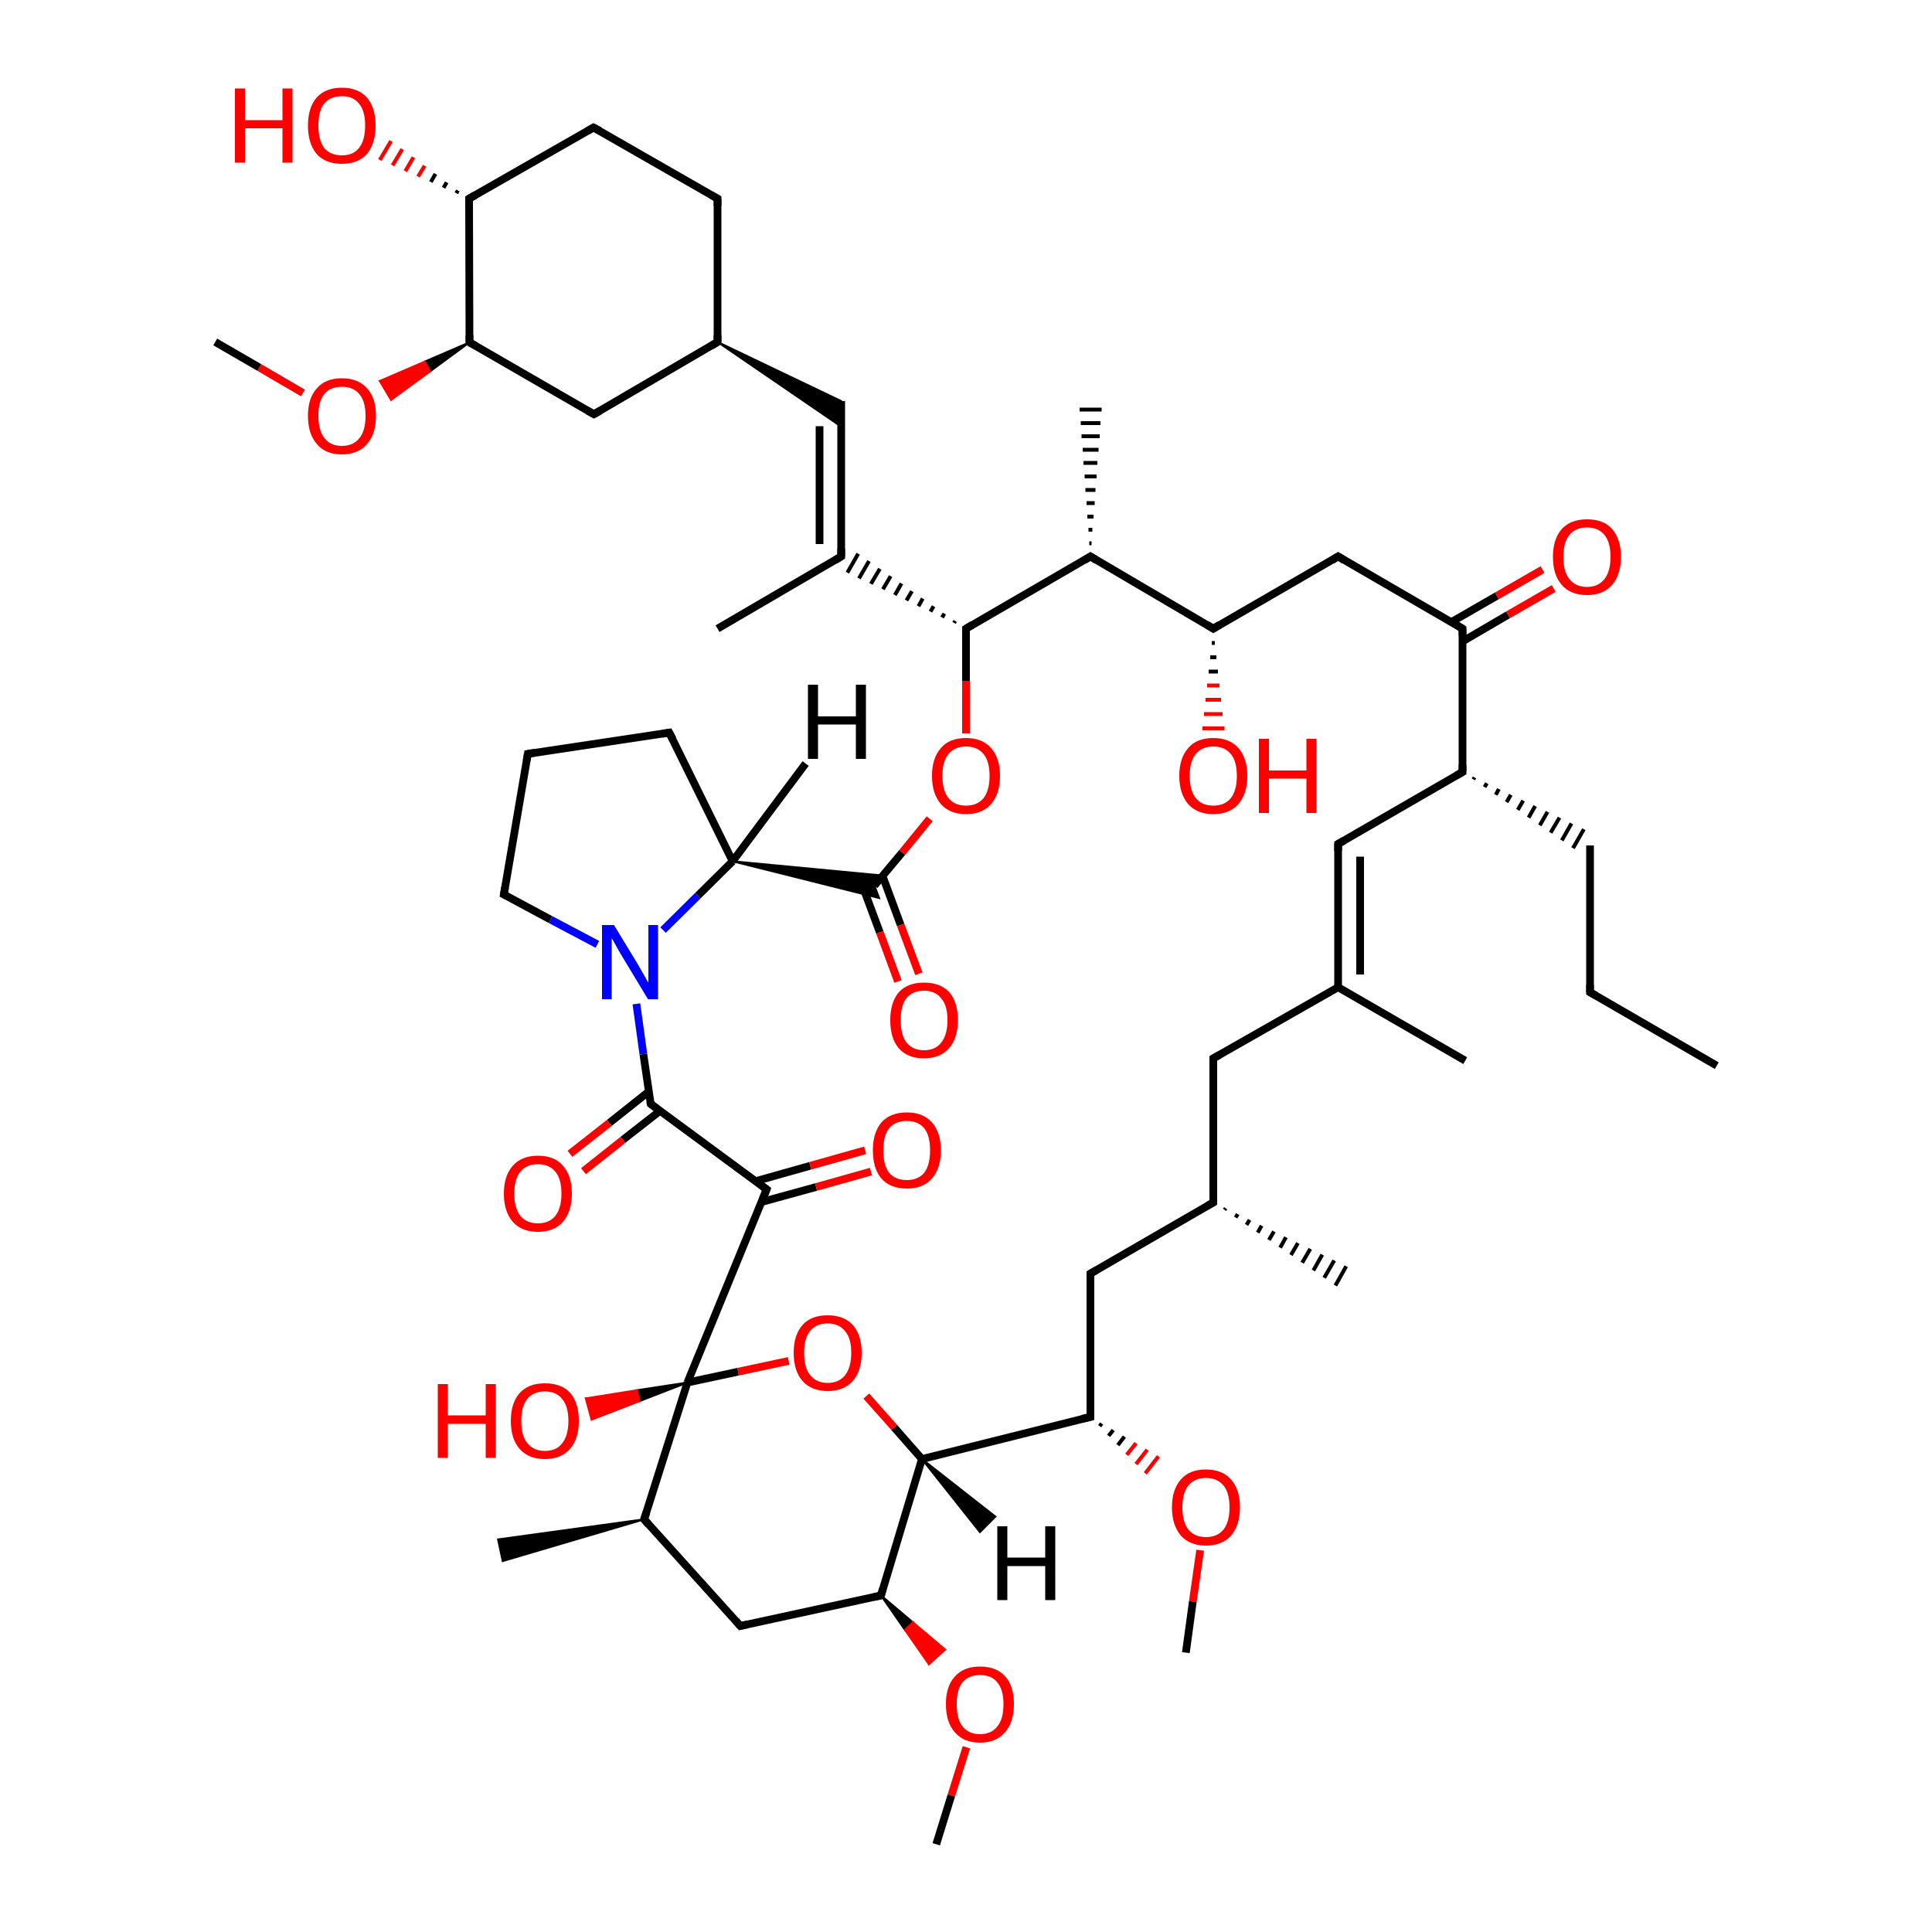<?xml version='1.0' encoding='iso-8859-1'?>
<svg version='1.1' baseProfile='full'
              xmlns='http://www.w3.org/2000/svg'
                      xmlns:rdkit='http://www.rdkit.org/xml'
                      xmlns:xlink='http://www.w3.org/1999/xlink'
                  xml:space='preserve'
width='500px' height='500px' viewBox='0 0 500 500'>
<!-- END OF HEADER -->
<path class='bond-0 atom-0 atom-1' d='M 198.4,307.8 L 168.4,285.7' style='fill:none;fill-rule:evenodd;stroke:#000000;stroke-width:2.0px;stroke-linecap:butt;stroke-linejoin:miter;stroke-opacity:1' />
<path class='bond-1 atom-1 atom-2' d='M 167.9,282.5 L 157.7,290.6' style='fill:none;fill-rule:evenodd;stroke:#000000;stroke-width:2.0px;stroke-linecap:butt;stroke-linejoin:miter;stroke-opacity:1' />
<path class='bond-1 atom-1 atom-2' d='M 157.7,290.6 L 147.5,298.6' style='fill:none;fill-rule:evenodd;stroke:#FF0000;stroke-width:2.0px;stroke-linecap:butt;stroke-linejoin:miter;stroke-opacity:1' />
<path class='bond-1 atom-1 atom-2' d='M 170.8,287.5 L 161.2,295.0' style='fill:none;fill-rule:evenodd;stroke:#000000;stroke-width:2.0px;stroke-linecap:butt;stroke-linejoin:miter;stroke-opacity:1' />
<path class='bond-1 atom-1 atom-2' d='M 161.2,295.0 L 151.0,303.1' style='fill:none;fill-rule:evenodd;stroke:#FF0000;stroke-width:2.0px;stroke-linecap:butt;stroke-linejoin:miter;stroke-opacity:1' />
<path class='bond-2 atom-1 atom-3' d='M 168.4,285.7 L 166.5,272.8' style='fill:none;fill-rule:evenodd;stroke:#000000;stroke-width:2.0px;stroke-linecap:butt;stroke-linejoin:miter;stroke-opacity:1' />
<path class='bond-2 atom-1 atom-3' d='M 166.5,272.8 L 164.7,259.8' style='fill:none;fill-rule:evenodd;stroke:#0000FF;stroke-width:2.0px;stroke-linecap:butt;stroke-linejoin:miter;stroke-opacity:1' />
<path class='bond-3 atom-3 atom-4' d='M 171.6,240.7 L 180.6,231.8' style='fill:none;fill-rule:evenodd;stroke:#0000FF;stroke-width:2.0px;stroke-linecap:butt;stroke-linejoin:miter;stroke-opacity:1' />
<path class='bond-3 atom-3 atom-4' d='M 180.6,231.8 L 189.6,222.9' style='fill:none;fill-rule:evenodd;stroke:#000000;stroke-width:2.0px;stroke-linecap:butt;stroke-linejoin:miter;stroke-opacity:1' />
<path class='bond-4 atom-4 atom-5' d='M 189.6,222.9 L 173.2,189.6' style='fill:none;fill-rule:evenodd;stroke:#000000;stroke-width:2.0px;stroke-linecap:butt;stroke-linejoin:miter;stroke-opacity:1' />
<path class='bond-5 atom-5 atom-6' d='M 173.2,189.6 L 136.6,195.1' style='fill:none;fill-rule:evenodd;stroke:#000000;stroke-width:2.0px;stroke-linecap:butt;stroke-linejoin:miter;stroke-opacity:1' />
<path class='bond-6 atom-6 atom-7' d='M 136.6,195.1 L 130.4,231.5' style='fill:none;fill-rule:evenodd;stroke:#000000;stroke-width:2.0px;stroke-linecap:butt;stroke-linejoin:miter;stroke-opacity:1' />
<path class='bond-7 atom-7 atom-3' d='M 130.4,231.5 L 142.5,238.0' style='fill:none;fill-rule:evenodd;stroke:#000000;stroke-width:2.0px;stroke-linecap:butt;stroke-linejoin:miter;stroke-opacity:1' />
<path class='bond-7 atom-7 atom-3' d='M 142.5,238.0 L 154.6,244.4' style='fill:none;fill-rule:evenodd;stroke:#0000FF;stroke-width:2.0px;stroke-linecap:butt;stroke-linejoin:miter;stroke-opacity:1' />
<path class='bond-8 atom-4 atom-8' d='M 189.6,222.9 L 228.5,226.6 L 226.3,229.2 Z' style='fill:#000000;fill-rule:evenodd;fill-opacity:1;stroke:#000000;stroke-width:0.5px;stroke-linecap:butt;stroke-linejoin:miter;stroke-opacity:1;' />
<path class='bond-8 atom-4 atom-8' d='M 189.6,222.9 L 226.3,229.2 L 227.5,232.4 Z' style='fill:#000000;fill-rule:evenodd;fill-opacity:1;stroke:#000000;stroke-width:0.5px;stroke-linecap:butt;stroke-linejoin:miter;stroke-opacity:1;' />
<path class='bond-9 atom-8 atom-9' d='M 226.3,229.2 L 233.5,220.6' style='fill:none;fill-rule:evenodd;stroke:#000000;stroke-width:2.0px;stroke-linecap:butt;stroke-linejoin:miter;stroke-opacity:1' />
<path class='bond-9 atom-8 atom-9' d='M 233.5,220.6 L 240.6,211.9' style='fill:none;fill-rule:evenodd;stroke:#FF0000;stroke-width:2.0px;stroke-linecap:butt;stroke-linejoin:miter;stroke-opacity:1' />
<path class='bond-10 atom-8 atom-10' d='M 223.0,228.7 L 227.7,241.3' style='fill:none;fill-rule:evenodd;stroke:#000000;stroke-width:2.0px;stroke-linecap:butt;stroke-linejoin:miter;stroke-opacity:1' />
<path class='bond-10 atom-8 atom-10' d='M 227.7,241.3 L 232.4,254.0' style='fill:none;fill-rule:evenodd;stroke:#FF0000;stroke-width:2.0px;stroke-linecap:butt;stroke-linejoin:miter;stroke-opacity:1' />
<path class='bond-10 atom-8 atom-10' d='M 228.4,226.7 L 233.1,239.4' style='fill:none;fill-rule:evenodd;stroke:#000000;stroke-width:2.0px;stroke-linecap:butt;stroke-linejoin:miter;stroke-opacity:1' />
<path class='bond-10 atom-8 atom-10' d='M 233.1,239.4 L 237.8,252.0' style='fill:none;fill-rule:evenodd;stroke:#FF0000;stroke-width:2.0px;stroke-linecap:butt;stroke-linejoin:miter;stroke-opacity:1' />
<path class='bond-11 atom-11 atom-12' d='M 185.7,162.7 L 217.7,144.0' style='fill:none;fill-rule:evenodd;stroke:#000000;stroke-width:2.0px;stroke-linecap:butt;stroke-linejoin:miter;stroke-opacity:1' />
<path class='bond-12 atom-13 atom-12' d='M 247.2,160.7 L 246.9,161.2' style='fill:none;fill-rule:evenodd;stroke:#000000;stroke-width:1.0px;stroke-linecap:butt;stroke-linejoin:miter;stroke-opacity:1' />
<path class='bond-12 atom-13 atom-12' d='M 244.4,158.8 L 243.8,159.8' style='fill:none;fill-rule:evenodd;stroke:#000000;stroke-width:1.0px;stroke-linecap:butt;stroke-linejoin:miter;stroke-opacity:1' />
<path class='bond-12 atom-13 atom-12' d='M 241.6,156.9 L 240.8,158.3' style='fill:none;fill-rule:evenodd;stroke:#000000;stroke-width:1.0px;stroke-linecap:butt;stroke-linejoin:miter;stroke-opacity:1' />
<path class='bond-12 atom-13 atom-12' d='M 238.8,154.9 L 237.7,156.9' style='fill:none;fill-rule:evenodd;stroke:#000000;stroke-width:1.0px;stroke-linecap:butt;stroke-linejoin:miter;stroke-opacity:1' />
<path class='bond-12 atom-13 atom-12' d='M 236.0,153.0 L 234.6,155.4' style='fill:none;fill-rule:evenodd;stroke:#000000;stroke-width:1.0px;stroke-linecap:butt;stroke-linejoin:miter;stroke-opacity:1' />
<path class='bond-12 atom-13 atom-12' d='M 233.3,151.0 L 231.6,154.0' style='fill:none;fill-rule:evenodd;stroke:#000000;stroke-width:1.0px;stroke-linecap:butt;stroke-linejoin:miter;stroke-opacity:1' />
<path class='bond-12 atom-13 atom-12' d='M 230.5,149.1 L 228.5,152.5' style='fill:none;fill-rule:evenodd;stroke:#000000;stroke-width:1.0px;stroke-linecap:butt;stroke-linejoin:miter;stroke-opacity:1' />
<path class='bond-12 atom-13 atom-12' d='M 227.7,147.2 L 225.4,151.1' style='fill:none;fill-rule:evenodd;stroke:#000000;stroke-width:1.0px;stroke-linecap:butt;stroke-linejoin:miter;stroke-opacity:1' />
<path class='bond-12 atom-13 atom-12' d='M 224.9,145.2 L 222.3,149.7' style='fill:none;fill-rule:evenodd;stroke:#000000;stroke-width:1.0px;stroke-linecap:butt;stroke-linejoin:miter;stroke-opacity:1' />
<path class='bond-12 atom-13 atom-12' d='M 222.1,143.3 L 219.3,148.2' style='fill:none;fill-rule:evenodd;stroke:#000000;stroke-width:1.0px;stroke-linecap:butt;stroke-linejoin:miter;stroke-opacity:1' />
<path class='bond-13 atom-13 atom-14' d='M 250.0,162.7 L 282.2,144.0' style='fill:none;fill-rule:evenodd;stroke:#000000;stroke-width:2.0px;stroke-linecap:butt;stroke-linejoin:miter;stroke-opacity:1' />
<path class='bond-14 atom-14 atom-15' d='M 282.2,144.0 L 314.0,162.7' style='fill:none;fill-rule:evenodd;stroke:#000000;stroke-width:2.0px;stroke-linecap:butt;stroke-linejoin:miter;stroke-opacity:1' />
<path class='bond-15 atom-15 atom-16' d='M 314.0,162.7 L 346.3,144.0' style='fill:none;fill-rule:evenodd;stroke:#000000;stroke-width:2.0px;stroke-linecap:butt;stroke-linejoin:miter;stroke-opacity:1' />
<path class='bond-16 atom-16 atom-17' d='M 346.3,144.0 L 378.5,162.7' style='fill:none;fill-rule:evenodd;stroke:#000000;stroke-width:2.0px;stroke-linecap:butt;stroke-linejoin:miter;stroke-opacity:1' />
<path class='bond-17 atom-17 atom-18' d='M 378.5,166.0 L 390.3,159.1' style='fill:none;fill-rule:evenodd;stroke:#000000;stroke-width:2.0px;stroke-linecap:butt;stroke-linejoin:miter;stroke-opacity:1' />
<path class='bond-17 atom-17 atom-18' d='M 390.3,159.1 L 402.1,152.3' style='fill:none;fill-rule:evenodd;stroke:#FF0000;stroke-width:2.0px;stroke-linecap:butt;stroke-linejoin:miter;stroke-opacity:1' />
<path class='bond-17 atom-17 atom-18' d='M 375.6,161.0 L 387.4,154.2' style='fill:none;fill-rule:evenodd;stroke:#000000;stroke-width:2.0px;stroke-linecap:butt;stroke-linejoin:miter;stroke-opacity:1' />
<path class='bond-17 atom-17 atom-18' d='M 387.4,154.2 L 399.2,147.4' style='fill:none;fill-rule:evenodd;stroke:#FF0000;stroke-width:2.0px;stroke-linecap:butt;stroke-linejoin:miter;stroke-opacity:1' />
<path class='bond-18 atom-17 atom-19' d='M 378.5,162.7 L 378.5,199.8' style='fill:none;fill-rule:evenodd;stroke:#000000;stroke-width:2.0px;stroke-linecap:butt;stroke-linejoin:miter;stroke-opacity:1' />
<path class='bond-19 atom-19 atom-20' d='M 378.5,199.8 L 346.3,218.4' style='fill:none;fill-rule:evenodd;stroke:#000000;stroke-width:2.0px;stroke-linecap:butt;stroke-linejoin:miter;stroke-opacity:1' />
<path class='bond-20 atom-20 atom-21' d='M 346.3,218.4 L 346.3,255.5' style='fill:none;fill-rule:evenodd;stroke:#000000;stroke-width:2.0px;stroke-linecap:butt;stroke-linejoin:miter;stroke-opacity:1' />
<path class='bond-20 atom-20 atom-21' d='M 352.0,221.7 L 352.0,252.2' style='fill:none;fill-rule:evenodd;stroke:#000000;stroke-width:2.0px;stroke-linecap:butt;stroke-linejoin:miter;stroke-opacity:1' />
<path class='bond-21 atom-21 atom-22' d='M 346.3,255.5 L 314.0,273.9' style='fill:none;fill-rule:evenodd;stroke:#000000;stroke-width:2.0px;stroke-linecap:butt;stroke-linejoin:miter;stroke-opacity:1' />
<path class='bond-22 atom-22 atom-23' d='M 314.0,273.9 L 314.0,311.2' style='fill:none;fill-rule:evenodd;stroke:#000000;stroke-width:2.0px;stroke-linecap:butt;stroke-linejoin:miter;stroke-opacity:1' />
<path class='bond-23 atom-23 atom-24' d='M 314.0,311.2 L 282.2,329.6' style='fill:none;fill-rule:evenodd;stroke:#000000;stroke-width:2.0px;stroke-linecap:butt;stroke-linejoin:miter;stroke-opacity:1' />
<path class='bond-24 atom-24 atom-25' d='M 282.2,329.6 L 282.2,366.7' style='fill:none;fill-rule:evenodd;stroke:#000000;stroke-width:2.0px;stroke-linecap:butt;stroke-linejoin:miter;stroke-opacity:1' />
<path class='bond-25 atom-26 atom-27' d='M 238.6,377.6 L 231.4,369.4' style='fill:none;fill-rule:evenodd;stroke:#000000;stroke-width:2.0px;stroke-linecap:butt;stroke-linejoin:miter;stroke-opacity:1' />
<path class='bond-25 atom-26 atom-27' d='M 231.4,369.4 L 224.2,361.3' style='fill:none;fill-rule:evenodd;stroke:#FF0000;stroke-width:2.0px;stroke-linecap:butt;stroke-linejoin:miter;stroke-opacity:1' />
<path class='bond-26 atom-26 atom-31' d='M 238.6,377.6 L 228.0,412.9' style='fill:none;fill-rule:evenodd;stroke:#000000;stroke-width:2.0px;stroke-linecap:butt;stroke-linejoin:miter;stroke-opacity:1' />
<path class='bond-27 atom-27 atom-28' d='M 204.1,352.2 L 191.0,355.0' style='fill:none;fill-rule:evenodd;stroke:#FF0000;stroke-width:2.0px;stroke-linecap:butt;stroke-linejoin:miter;stroke-opacity:1' />
<path class='bond-27 atom-27 atom-28' d='M 191.0,355.0 L 177.9,357.8' style='fill:none;fill-rule:evenodd;stroke:#000000;stroke-width:2.0px;stroke-linecap:butt;stroke-linejoin:miter;stroke-opacity:1' />
<path class='bond-28 atom-28 atom-29' d='M 177.9,357.8 L 166.7,393.2' style='fill:none;fill-rule:evenodd;stroke:#000000;stroke-width:2.0px;stroke-linecap:butt;stroke-linejoin:miter;stroke-opacity:1' />
<path class='bond-29 atom-29 atom-30' d='M 166.7,393.2 L 191.6,420.8' style='fill:none;fill-rule:evenodd;stroke:#000000;stroke-width:2.0px;stroke-linecap:butt;stroke-linejoin:miter;stroke-opacity:1' />
<path class='bond-30 atom-30 atom-31' d='M 191.6,420.8 L 228.0,412.9' style='fill:none;fill-rule:evenodd;stroke:#000000;stroke-width:2.0px;stroke-linecap:butt;stroke-linejoin:miter;stroke-opacity:1' />
<path class='bond-31 atom-25 atom-26' d='M 282.2,366.7 L 238.6,377.6' style='fill:none;fill-rule:evenodd;stroke:#000000;stroke-width:2.0px;stroke-linecap:butt;stroke-linejoin:miter;stroke-opacity:1' />
<path class='bond-32 atom-12 atom-32' d='M 217.7,144.0 L 217.7,103.8' style='fill:none;fill-rule:evenodd;stroke:#000000;stroke-width:2.0px;stroke-linecap:butt;stroke-linejoin:miter;stroke-opacity:1' />
<path class='bond-32 atom-12 atom-32' d='M 212.1,140.8 L 212.1,110.3' style='fill:none;fill-rule:evenodd;stroke:#000000;stroke-width:2.0px;stroke-linecap:butt;stroke-linejoin:miter;stroke-opacity:1' />
<path class='bond-33 atom-33 atom-32' d='M 185.7,88.5 L 217.7,103.8 L 217.7,110.4 Z' style='fill:#000000;fill-rule:evenodd;fill-opacity:1;stroke:#000000;stroke-width:0.5px;stroke-linecap:butt;stroke-linejoin:miter;stroke-opacity:1;' />
<path class='bond-34 atom-33 atom-34' d='M 185.7,88.5 L 185.7,51.4' style='fill:none;fill-rule:evenodd;stroke:#000000;stroke-width:2.0px;stroke-linecap:butt;stroke-linejoin:miter;stroke-opacity:1' />
<path class='bond-35 atom-33 atom-38' d='M 185.7,88.5 L 153.7,107.2' style='fill:none;fill-rule:evenodd;stroke:#000000;stroke-width:2.0px;stroke-linecap:butt;stroke-linejoin:miter;stroke-opacity:1' />
<path class='bond-36 atom-34 atom-35' d='M 185.7,51.4 L 153.6,33.0' style='fill:none;fill-rule:evenodd;stroke:#000000;stroke-width:2.0px;stroke-linecap:butt;stroke-linejoin:miter;stroke-opacity:1' />
<path class='bond-37 atom-35 atom-36' d='M 153.6,33.0 L 121.4,51.4' style='fill:none;fill-rule:evenodd;stroke:#000000;stroke-width:2.0px;stroke-linecap:butt;stroke-linejoin:miter;stroke-opacity:1' />
<path class='bond-38 atom-36 atom-37' d='M 121.4,51.4 L 121.5,88.6' style='fill:none;fill-rule:evenodd;stroke:#000000;stroke-width:2.0px;stroke-linecap:butt;stroke-linejoin:miter;stroke-opacity:1' />
<path class='bond-39 atom-37 atom-38' d='M 121.5,88.6 L 153.7,107.2' style='fill:none;fill-rule:evenodd;stroke:#000000;stroke-width:2.0px;stroke-linecap:butt;stroke-linejoin:miter;stroke-opacity:1' />
<path class='bond-40 atom-37 atom-39' d='M 121.5,88.6 L 111.3,96.1 L 109.9,93.6 Z' style='fill:#000000;fill-rule:evenodd;fill-opacity:1;stroke:#000000;stroke-width:0.5px;stroke-linecap:butt;stroke-linejoin:miter;stroke-opacity:1;' />
<path class='bond-40 atom-37 atom-39' d='M 111.3,96.1 L 98.3,98.6 L 101.2,103.5 Z' style='fill:#FF0000;fill-rule:evenodd;fill-opacity:1;stroke:#FF0000;stroke-width:0.5px;stroke-linecap:butt;stroke-linejoin:miter;stroke-opacity:1;' />
<path class='bond-40 atom-37 atom-39' d='M 111.3,96.1 L 109.9,93.6 L 98.3,98.6 Z' style='fill:#FF0000;fill-rule:evenodd;fill-opacity:1;stroke:#FF0000;stroke-width:0.5px;stroke-linecap:butt;stroke-linejoin:miter;stroke-opacity:1;' />
<path class='bond-41 atom-39 atom-40' d='M 78.4,101.7 L 67.1,95.1' style='fill:none;fill-rule:evenodd;stroke:#FF0000;stroke-width:2.0px;stroke-linecap:butt;stroke-linejoin:miter;stroke-opacity:1' />
<path class='bond-41 atom-39 atom-40' d='M 67.1,95.1 L 55.7,88.5' style='fill:none;fill-rule:evenodd;stroke:#000000;stroke-width:2.0px;stroke-linecap:butt;stroke-linejoin:miter;stroke-opacity:1' />
<path class='bond-42 atom-36 atom-41' d='M 118.1,50.0 L 118.5,49.3' style='fill:none;fill-rule:evenodd;stroke:#000000;stroke-width:1.0px;stroke-linecap:butt;stroke-linejoin:miter;stroke-opacity:1' />
<path class='bond-42 atom-36 atom-41' d='M 114.8,48.6 L 115.6,47.2' style='fill:none;fill-rule:evenodd;stroke:#000000;stroke-width:1.0px;stroke-linecap:butt;stroke-linejoin:miter;stroke-opacity:1' />
<path class='bond-42 atom-36 atom-41' d='M 111.5,47.1 L 112.7,45.0' style='fill:none;fill-rule:evenodd;stroke:#000000;stroke-width:1.0px;stroke-linecap:butt;stroke-linejoin:miter;stroke-opacity:1' />
<path class='bond-42 atom-36 atom-41' d='M 108.2,45.7 L 109.9,42.9' style='fill:none;fill-rule:evenodd;stroke:#FF0000;stroke-width:1.0px;stroke-linecap:butt;stroke-linejoin:miter;stroke-opacity:1' />
<path class='bond-42 atom-36 atom-41' d='M 104.9,44.3 L 107.0,40.7' style='fill:none;fill-rule:evenodd;stroke:#FF0000;stroke-width:1.0px;stroke-linecap:butt;stroke-linejoin:miter;stroke-opacity:1' />
<path class='bond-42 atom-36 atom-41' d='M 101.6,42.8 L 104.1,38.6' style='fill:none;fill-rule:evenodd;stroke:#FF0000;stroke-width:1.0px;stroke-linecap:butt;stroke-linejoin:miter;stroke-opacity:1' />
<path class='bond-42 atom-36 atom-41' d='M 98.3,41.4 L 101.2,36.5' style='fill:none;fill-rule:evenodd;stroke:#FF0000;stroke-width:1.0px;stroke-linecap:butt;stroke-linejoin:miter;stroke-opacity:1' />
<path class='bond-43 atom-14 atom-42' d='M 281.9,140.6 L 282.5,140.6' style='fill:none;fill-rule:evenodd;stroke:#000000;stroke-width:1.0px;stroke-linecap:butt;stroke-linejoin:miter;stroke-opacity:1' />
<path class='bond-43 atom-14 atom-42' d='M 281.7,137.1 L 282.7,137.1' style='fill:none;fill-rule:evenodd;stroke:#000000;stroke-width:1.0px;stroke-linecap:butt;stroke-linejoin:miter;stroke-opacity:1' />
<path class='bond-43 atom-14 atom-42' d='M 281.4,133.7 L 283.0,133.7' style='fill:none;fill-rule:evenodd;stroke:#000000;stroke-width:1.0px;stroke-linecap:butt;stroke-linejoin:miter;stroke-opacity:1' />
<path class='bond-43 atom-14 atom-42' d='M 281.2,130.2 L 283.3,130.2' style='fill:none;fill-rule:evenodd;stroke:#000000;stroke-width:1.0px;stroke-linecap:butt;stroke-linejoin:miter;stroke-opacity:1' />
<path class='bond-43 atom-14 atom-42' d='M 280.9,126.8 L 283.5,126.8' style='fill:none;fill-rule:evenodd;stroke:#000000;stroke-width:1.0px;stroke-linecap:butt;stroke-linejoin:miter;stroke-opacity:1' />
<path class='bond-43 atom-14 atom-42' d='M 280.7,123.3 L 283.8,123.3' style='fill:none;fill-rule:evenodd;stroke:#000000;stroke-width:1.0px;stroke-linecap:butt;stroke-linejoin:miter;stroke-opacity:1' />
<path class='bond-43 atom-14 atom-42' d='M 280.4,119.8 L 284.0,119.8' style='fill:none;fill-rule:evenodd;stroke:#000000;stroke-width:1.0px;stroke-linecap:butt;stroke-linejoin:miter;stroke-opacity:1' />
<path class='bond-43 atom-14 atom-42' d='M 280.2,116.4 L 284.3,116.4' style='fill:none;fill-rule:evenodd;stroke:#000000;stroke-width:1.0px;stroke-linecap:butt;stroke-linejoin:miter;stroke-opacity:1' />
<path class='bond-43 atom-14 atom-42' d='M 279.9,112.9 L 284.6,112.9' style='fill:none;fill-rule:evenodd;stroke:#000000;stroke-width:1.0px;stroke-linecap:butt;stroke-linejoin:miter;stroke-opacity:1' />
<path class='bond-43 atom-14 atom-42' d='M 279.7,109.5 L 284.8,109.5' style='fill:none;fill-rule:evenodd;stroke:#000000;stroke-width:1.0px;stroke-linecap:butt;stroke-linejoin:miter;stroke-opacity:1' />
<path class='bond-43 atom-14 atom-42' d='M 279.4,106.0 L 285.1,106.0' style='fill:none;fill-rule:evenodd;stroke:#000000;stroke-width:1.0px;stroke-linecap:butt;stroke-linejoin:miter;stroke-opacity:1' />
<path class='bond-44 atom-15 atom-43' d='M 314.4,166.4 L 313.6,166.4' style='fill:none;fill-rule:evenodd;stroke:#000000;stroke-width:1.0px;stroke-linecap:butt;stroke-linejoin:miter;stroke-opacity:1' />
<path class='bond-44 atom-15 atom-43' d='M 314.8,170.1 L 313.2,170.1' style='fill:none;fill-rule:evenodd;stroke:#000000;stroke-width:1.0px;stroke-linecap:butt;stroke-linejoin:miter;stroke-opacity:1' />
<path class='bond-44 atom-15 atom-43' d='M 315.2,173.8 L 312.8,173.8' style='fill:none;fill-rule:evenodd;stroke:#000000;stroke-width:1.0px;stroke-linecap:butt;stroke-linejoin:miter;stroke-opacity:1' />
<path class='bond-44 atom-15 atom-43' d='M 315.6,177.4 L 312.4,177.4' style='fill:none;fill-rule:evenodd;stroke:#FF0000;stroke-width:1.0px;stroke-linecap:butt;stroke-linejoin:miter;stroke-opacity:1' />
<path class='bond-44 atom-15 atom-43' d='M 316.0,181.1 L 312.0,181.1' style='fill:none;fill-rule:evenodd;stroke:#FF0000;stroke-width:1.0px;stroke-linecap:butt;stroke-linejoin:miter;stroke-opacity:1' />
<path class='bond-44 atom-15 atom-43' d='M 316.4,184.8 L 311.6,184.8' style='fill:none;fill-rule:evenodd;stroke:#FF0000;stroke-width:1.0px;stroke-linecap:butt;stroke-linejoin:miter;stroke-opacity:1' />
<path class='bond-44 atom-15 atom-43' d='M 316.9,188.5 L 311.2,188.5' style='fill:none;fill-rule:evenodd;stroke:#FF0000;stroke-width:1.0px;stroke-linecap:butt;stroke-linejoin:miter;stroke-opacity:1' />
<path class='bond-45 atom-19 atom-44' d='M 381.3,201.7 L 381.6,201.2' style='fill:none;fill-rule:evenodd;stroke:#000000;stroke-width:1.0px;stroke-linecap:butt;stroke-linejoin:miter;stroke-opacity:1' />
<path class='bond-45 atom-19 atom-44' d='M 384.2,203.7 L 384.8,202.7' style='fill:none;fill-rule:evenodd;stroke:#000000;stroke-width:1.0px;stroke-linecap:butt;stroke-linejoin:miter;stroke-opacity:1' />
<path class='bond-45 atom-19 atom-44' d='M 387.1,205.7 L 387.9,204.2' style='fill:none;fill-rule:evenodd;stroke:#000000;stroke-width:1.0px;stroke-linecap:butt;stroke-linejoin:miter;stroke-opacity:1' />
<path class='bond-45 atom-19 atom-44' d='M 389.9,207.6 L 391.0,205.7' style='fill:none;fill-rule:evenodd;stroke:#000000;stroke-width:1.0px;stroke-linecap:butt;stroke-linejoin:miter;stroke-opacity:1' />
<path class='bond-45 atom-19 atom-44' d='M 392.8,209.6 L 394.2,207.2' style='fill:none;fill-rule:evenodd;stroke:#000000;stroke-width:1.0px;stroke-linecap:butt;stroke-linejoin:miter;stroke-opacity:1' />
<path class='bond-45 atom-19 atom-44' d='M 395.6,211.6 L 397.3,208.6' style='fill:none;fill-rule:evenodd;stroke:#000000;stroke-width:1.0px;stroke-linecap:butt;stroke-linejoin:miter;stroke-opacity:1' />
<path class='bond-45 atom-19 atom-44' d='M 398.5,213.6 L 400.5,210.1' style='fill:none;fill-rule:evenodd;stroke:#000000;stroke-width:1.0px;stroke-linecap:butt;stroke-linejoin:miter;stroke-opacity:1' />
<path class='bond-45 atom-19 atom-44' d='M 401.3,215.5 L 403.6,211.6' style='fill:none;fill-rule:evenodd;stroke:#000000;stroke-width:1.0px;stroke-linecap:butt;stroke-linejoin:miter;stroke-opacity:1' />
<path class='bond-45 atom-19 atom-44' d='M 404.2,217.5 L 406.7,213.1' style='fill:none;fill-rule:evenodd;stroke:#000000;stroke-width:1.0px;stroke-linecap:butt;stroke-linejoin:miter;stroke-opacity:1' />
<path class='bond-45 atom-19 atom-44' d='M 407.1,219.5 L 409.9,214.6' style='fill:none;fill-rule:evenodd;stroke:#000000;stroke-width:1.0px;stroke-linecap:butt;stroke-linejoin:miter;stroke-opacity:1' />
<path class='bond-46 atom-44 atom-45' d='M 411.5,218.8 L 411.5,256.8' style='fill:none;fill-rule:evenodd;stroke:#000000;stroke-width:2.0px;stroke-linecap:butt;stroke-linejoin:miter;stroke-opacity:1' />
<path class='bond-47 atom-45 atom-46' d='M 411.5,256.8 L 444.3,275.8' style='fill:none;fill-rule:evenodd;stroke:#000000;stroke-width:2.0px;stroke-linecap:butt;stroke-linejoin:miter;stroke-opacity:1' />
<path class='bond-48 atom-21 atom-47' d='M 346.3,255.5 L 379.2,274.5' style='fill:none;fill-rule:evenodd;stroke:#000000;stroke-width:2.0px;stroke-linecap:butt;stroke-linejoin:miter;stroke-opacity:1' />
<path class='bond-49 atom-29 atom-48' d='M 166.7,393.2 L 130.1,404.0 L 128.9,398.4 Z' style='fill:#000000;fill-rule:evenodd;fill-opacity:1;stroke:#000000;stroke-width:0.5px;stroke-linecap:butt;stroke-linejoin:miter;stroke-opacity:1;' />
<path class='bond-50 atom-28 atom-49' d='M 177.9,357.8 L 165.5,362.6 L 164.8,359.8 Z' style='fill:#000000;fill-rule:evenodd;fill-opacity:1;stroke:#000000;stroke-width:0.5px;stroke-linecap:butt;stroke-linejoin:miter;stroke-opacity:1;' />
<path class='bond-50 atom-28 atom-49' d='M 165.5,362.6 L 151.6,361.9 L 153.1,367.4 Z' style='fill:#FF0000;fill-rule:evenodd;fill-opacity:1;stroke:#FF0000;stroke-width:0.5px;stroke-linecap:butt;stroke-linejoin:miter;stroke-opacity:1;' />
<path class='bond-50 atom-28 atom-49' d='M 165.5,362.6 L 164.8,359.8 L 151.6,361.9 Z' style='fill:#FF0000;fill-rule:evenodd;fill-opacity:1;stroke:#FF0000;stroke-width:0.5px;stroke-linecap:butt;stroke-linejoin:miter;stroke-opacity:1;' />
<path class='bond-51 atom-31 atom-50' d='M 228.0,412.9 L 236.3,419.9 L 234.2,421.8 Z' style='fill:#000000;fill-rule:evenodd;fill-opacity:1;stroke:#000000;stroke-width:0.5px;stroke-linecap:butt;stroke-linejoin:miter;stroke-opacity:1;' />
<path class='bond-51 atom-31 atom-50' d='M 236.3,419.9 L 240.4,430.7 L 244.6,426.9 Z' style='fill:#FF0000;fill-rule:evenodd;fill-opacity:1;stroke:#FF0000;stroke-width:0.5px;stroke-linecap:butt;stroke-linejoin:miter;stroke-opacity:1;' />
<path class='bond-51 atom-31 atom-50' d='M 236.3,419.9 L 234.2,421.8 L 240.4,430.7 Z' style='fill:#FF0000;fill-rule:evenodd;fill-opacity:1;stroke:#FF0000;stroke-width:0.5px;stroke-linecap:butt;stroke-linejoin:miter;stroke-opacity:1;' />
<path class='bond-52 atom-50 atom-51' d='M 250.1,452.2 L 246.2,464.7' style='fill:none;fill-rule:evenodd;stroke:#FF0000;stroke-width:2.0px;stroke-linecap:butt;stroke-linejoin:miter;stroke-opacity:1' />
<path class='bond-52 atom-50 atom-51' d='M 246.2,464.7 L 242.3,477.3' style='fill:none;fill-rule:evenodd;stroke:#000000;stroke-width:2.0px;stroke-linecap:butt;stroke-linejoin:miter;stroke-opacity:1' />
<path class='bond-53 atom-25 atom-52' d='M 284.6,369.1 L 285.1,368.4' style='fill:none;fill-rule:evenodd;stroke:#000000;stroke-width:1.0px;stroke-linecap:butt;stroke-linejoin:miter;stroke-opacity:1' />
<path class='bond-53 atom-25 atom-52' d='M 286.9,371.6 L 288.1,370.1' style='fill:none;fill-rule:evenodd;stroke:#000000;stroke-width:1.0px;stroke-linecap:butt;stroke-linejoin:miter;stroke-opacity:1' />
<path class='bond-53 atom-25 atom-52' d='M 289.3,374.0 L 291.0,371.8' style='fill:none;fill-rule:evenodd;stroke:#000000;stroke-width:1.0px;stroke-linecap:butt;stroke-linejoin:miter;stroke-opacity:1' />
<path class='bond-53 atom-25 atom-52' d='M 291.6,376.5 L 294.0,373.5' style='fill:none;fill-rule:evenodd;stroke:#FF0000;stroke-width:1.0px;stroke-linecap:butt;stroke-linejoin:miter;stroke-opacity:1' />
<path class='bond-53 atom-25 atom-52' d='M 294.0,378.9 L 296.9,375.2' style='fill:none;fill-rule:evenodd;stroke:#FF0000;stroke-width:1.0px;stroke-linecap:butt;stroke-linejoin:miter;stroke-opacity:1' />
<path class='bond-53 atom-25 atom-52' d='M 296.4,381.3 L 299.8,376.9' style='fill:none;fill-rule:evenodd;stroke:#FF0000;stroke-width:1.0px;stroke-linecap:butt;stroke-linejoin:miter;stroke-opacity:1' />
<path class='bond-54 atom-52 atom-53' d='M 310.6,401.2 L 308.7,414.5' style='fill:none;fill-rule:evenodd;stroke:#FF0000;stroke-width:2.0px;stroke-linecap:butt;stroke-linejoin:miter;stroke-opacity:1' />
<path class='bond-54 atom-52 atom-53' d='M 308.7,414.5 L 306.9,427.7' style='fill:none;fill-rule:evenodd;stroke:#000000;stroke-width:2.0px;stroke-linecap:butt;stroke-linejoin:miter;stroke-opacity:1' />
<path class='bond-55 atom-23 atom-54' d='M 317.2,312.7 L 316.9,313.1' style='fill:none;fill-rule:evenodd;stroke:#000000;stroke-width:1.0px;stroke-linecap:butt;stroke-linejoin:miter;stroke-opacity:1' />
<path class='bond-55 atom-23 atom-54' d='M 320.3,314.2 L 319.8,315.1' style='fill:none;fill-rule:evenodd;stroke:#000000;stroke-width:1.0px;stroke-linecap:butt;stroke-linejoin:miter;stroke-opacity:1' />
<path class='bond-55 atom-23 atom-54' d='M 323.4,315.7 L 322.6,317.0' style='fill:none;fill-rule:evenodd;stroke:#000000;stroke-width:1.0px;stroke-linecap:butt;stroke-linejoin:miter;stroke-opacity:1' />
<path class='bond-55 atom-23 atom-54' d='M 326.5,317.2 L 325.5,319.0' style='fill:none;fill-rule:evenodd;stroke:#000000;stroke-width:1.0px;stroke-linecap:butt;stroke-linejoin:miter;stroke-opacity:1' />
<path class='bond-55 atom-23 atom-54' d='M 329.7,318.7 L 328.4,320.9' style='fill:none;fill-rule:evenodd;stroke:#000000;stroke-width:1.0px;stroke-linecap:butt;stroke-linejoin:miter;stroke-opacity:1' />
<path class='bond-55 atom-23 atom-54' d='M 332.8,320.2 L 331.3,322.9' style='fill:none;fill-rule:evenodd;stroke:#000000;stroke-width:1.0px;stroke-linecap:butt;stroke-linejoin:miter;stroke-opacity:1' />
<path class='bond-55 atom-23 atom-54' d='M 335.9,321.7 L 334.1,324.8' style='fill:none;fill-rule:evenodd;stroke:#000000;stroke-width:1.0px;stroke-linecap:butt;stroke-linejoin:miter;stroke-opacity:1' />
<path class='bond-55 atom-23 atom-54' d='M 339.1,323.2 L 337.0,326.8' style='fill:none;fill-rule:evenodd;stroke:#000000;stroke-width:1.0px;stroke-linecap:butt;stroke-linejoin:miter;stroke-opacity:1' />
<path class='bond-55 atom-23 atom-54' d='M 342.2,324.7 L 339.9,328.8' style='fill:none;fill-rule:evenodd;stroke:#000000;stroke-width:1.0px;stroke-linecap:butt;stroke-linejoin:miter;stroke-opacity:1' />
<path class='bond-55 atom-23 atom-54' d='M 345.3,326.2 L 342.7,330.7' style='fill:none;fill-rule:evenodd;stroke:#000000;stroke-width:1.0px;stroke-linecap:butt;stroke-linejoin:miter;stroke-opacity:1' />
<path class='bond-55 atom-23 atom-54' d='M 348.4,327.7 L 345.6,332.7' style='fill:none;fill-rule:evenodd;stroke:#000000;stroke-width:1.0px;stroke-linecap:butt;stroke-linejoin:miter;stroke-opacity:1' />
<path class='bond-56 atom-26 atom-55' d='M 238.6,377.6 L 257.6,392.5 L 253.6,396.5 Z' style='fill:#000000;fill-rule:evenodd;fill-opacity:1;stroke:#000000;stroke-width:0.5px;stroke-linecap:butt;stroke-linejoin:miter;stroke-opacity:1;' />
<path class='bond-57 atom-13 atom-9' d='M 250.0,162.7 L 250.0,176.2' style='fill:none;fill-rule:evenodd;stroke:#000000;stroke-width:2.0px;stroke-linecap:butt;stroke-linejoin:miter;stroke-opacity:1' />
<path class='bond-57 atom-13 atom-9' d='M 250.0,176.2 L 250.0,189.8' style='fill:none;fill-rule:evenodd;stroke:#FF0000;stroke-width:2.0px;stroke-linecap:butt;stroke-linejoin:miter;stroke-opacity:1' />
<path class='bond-58 atom-28 atom-0' d='M 177.9,357.8 L 198.4,307.8' style='fill:none;fill-rule:evenodd;stroke:#000000;stroke-width:2.0px;stroke-linecap:butt;stroke-linejoin:miter;stroke-opacity:1' />
<path class='bond-59 atom-0 atom-56' d='M 197.0,311.1 L 211.2,307.2' style='fill:none;fill-rule:evenodd;stroke:#000000;stroke-width:2.0px;stroke-linecap:butt;stroke-linejoin:miter;stroke-opacity:1' />
<path class='bond-59 atom-0 atom-56' d='M 211.2,307.2 L 225.4,303.2' style='fill:none;fill-rule:evenodd;stroke:#FF0000;stroke-width:2.0px;stroke-linecap:butt;stroke-linejoin:miter;stroke-opacity:1' />
<path class='bond-59 atom-0 atom-56' d='M 195.5,305.7 L 209.7,301.7' style='fill:none;fill-rule:evenodd;stroke:#000000;stroke-width:2.0px;stroke-linecap:butt;stroke-linejoin:miter;stroke-opacity:1' />
<path class='bond-59 atom-0 atom-56' d='M 209.7,301.7 L 223.9,297.7' style='fill:none;fill-rule:evenodd;stroke:#FF0000;stroke-width:2.0px;stroke-linecap:butt;stroke-linejoin:miter;stroke-opacity:1' />
<path class='bond-60 atom-4 atom-57' d='M 189.6,222.9 L 208.5,197.6' style='fill:none;fill-rule:evenodd;stroke:#000000;stroke-width:2.0px;stroke-linecap:butt;stroke-linejoin:miter;stroke-opacity:1' />
<path d='M 196.9,306.7 L 198.4,307.8 L 197.4,310.3' style='fill:none;stroke:#000000;stroke-width:2.0px;stroke-linecap:butt;stroke-linejoin:miter;stroke-opacity:1;' />
<path d='M 169.9,286.8 L 168.4,285.7 L 168.3,285.1' style='fill:none;stroke:#000000;stroke-width:2.0px;stroke-linecap:butt;stroke-linejoin:miter;stroke-opacity:1;' />
<path d='M 174.1,191.3 L 173.2,189.6 L 171.4,189.9' style='fill:none;stroke:#000000;stroke-width:2.0px;stroke-linecap:butt;stroke-linejoin:miter;stroke-opacity:1;' />
<path d='M 138.4,194.8 L 136.6,195.1 L 136.3,196.9' style='fill:none;stroke:#000000;stroke-width:2.0px;stroke-linecap:butt;stroke-linejoin:miter;stroke-opacity:1;' />
<path d='M 130.7,229.6 L 130.4,231.5 L 131.0,231.8' style='fill:none;stroke:#000000;stroke-width:2.0px;stroke-linecap:butt;stroke-linejoin:miter;stroke-opacity:1;' />
<path d='M 216.1,145.0 L 217.7,144.0 L 217.7,142.0' style='fill:none;stroke:#000000;stroke-width:2.0px;stroke-linecap:butt;stroke-linejoin:miter;stroke-opacity:1;' />
<path d='M 251.6,161.7 L 250.0,162.7 L 250.0,163.4' style='fill:none;stroke:#000000;stroke-width:2.0px;stroke-linecap:butt;stroke-linejoin:miter;stroke-opacity:1;' />
<path d='M 280.6,145.0 L 282.2,144.0 L 283.8,145.0' style='fill:none;stroke:#000000;stroke-width:2.0px;stroke-linecap:butt;stroke-linejoin:miter;stroke-opacity:1;' />
<path d='M 312.4,161.7 L 314.0,162.7 L 315.6,161.7' style='fill:none;stroke:#000000;stroke-width:2.0px;stroke-linecap:butt;stroke-linejoin:miter;stroke-opacity:1;' />
<path d='M 344.7,145.0 L 346.3,144.0 L 347.9,145.0' style='fill:none;stroke:#000000;stroke-width:2.0px;stroke-linecap:butt;stroke-linejoin:miter;stroke-opacity:1;' />
<path d='M 376.9,161.7 L 378.5,162.7 L 378.5,164.5' style='fill:none;stroke:#000000;stroke-width:2.0px;stroke-linecap:butt;stroke-linejoin:miter;stroke-opacity:1;' />
<path d='M 378.5,197.9 L 378.5,199.8 L 376.9,200.7' style='fill:none;stroke:#000000;stroke-width:2.0px;stroke-linecap:butt;stroke-linejoin:miter;stroke-opacity:1;' />
<path d='M 347.9,217.5 L 346.3,218.4 L 346.3,220.2' style='fill:none;stroke:#000000;stroke-width:2.0px;stroke-linecap:butt;stroke-linejoin:miter;stroke-opacity:1;' />
<path d='M 315.6,273.0 L 314.0,273.9 L 314.0,275.8' style='fill:none;stroke:#000000;stroke-width:2.0px;stroke-linecap:butt;stroke-linejoin:miter;stroke-opacity:1;' />
<path d='M 314.0,309.3 L 314.0,311.2 L 312.4,312.1' style='fill:none;stroke:#000000;stroke-width:2.0px;stroke-linecap:butt;stroke-linejoin:miter;stroke-opacity:1;' />
<path d='M 283.8,328.7 L 282.2,329.6 L 282.2,331.5' style='fill:none;stroke:#000000;stroke-width:2.0px;stroke-linecap:butt;stroke-linejoin:miter;stroke-opacity:1;' />
<path d='M 282.2,364.8 L 282.2,366.7 L 280.0,367.2' style='fill:none;stroke:#000000;stroke-width:2.0px;stroke-linecap:butt;stroke-linejoin:miter;stroke-opacity:1;' />
<path d='M 167.3,391.4 L 166.7,393.2 L 167.9,394.6' style='fill:none;stroke:#000000;stroke-width:2.0px;stroke-linecap:butt;stroke-linejoin:miter;stroke-opacity:1;' />
<path d='M 190.4,419.4 L 191.6,420.8 L 193.4,420.4' style='fill:none;stroke:#000000;stroke-width:2.0px;stroke-linecap:butt;stroke-linejoin:miter;stroke-opacity:1;' />
<path d='M 228.5,411.1 L 228.0,412.9 L 226.2,413.3' style='fill:none;stroke:#000000;stroke-width:2.0px;stroke-linecap:butt;stroke-linejoin:miter;stroke-opacity:1;' />
<path d='M 185.7,86.7 L 185.7,88.5 L 184.1,89.5' style='fill:none;stroke:#000000;stroke-width:2.0px;stroke-linecap:butt;stroke-linejoin:miter;stroke-opacity:1;' />
<path d='M 185.7,53.3 L 185.7,51.4 L 184.1,50.5' style='fill:none;stroke:#000000;stroke-width:2.0px;stroke-linecap:butt;stroke-linejoin:miter;stroke-opacity:1;' />
<path d='M 155.3,33.9 L 153.6,33.0 L 152.0,33.9' style='fill:none;stroke:#000000;stroke-width:2.0px;stroke-linecap:butt;stroke-linejoin:miter;stroke-opacity:1;' />
<path d='M 123.0,50.5 L 121.4,51.4 L 121.4,53.3' style='fill:none;stroke:#000000;stroke-width:2.0px;stroke-linecap:butt;stroke-linejoin:miter;stroke-opacity:1;' />
<path d='M 121.5,86.7 L 121.5,88.6 L 123.1,89.5' style='fill:none;stroke:#000000;stroke-width:2.0px;stroke-linecap:butt;stroke-linejoin:miter;stroke-opacity:1;' />
<path d='M 155.3,106.3 L 153.7,107.2 L 152.1,106.3' style='fill:none;stroke:#000000;stroke-width:2.0px;stroke-linecap:butt;stroke-linejoin:miter;stroke-opacity:1;' />
<path d='M 411.5,254.9 L 411.5,256.8 L 413.1,257.7' style='fill:none;stroke:#000000;stroke-width:2.0px;stroke-linecap:butt;stroke-linejoin:miter;stroke-opacity:1;' />
<path class='atom-2' d='M 130.4 308.9
Q 130.4 304.3, 132.7 301.7
Q 135.0 299.1, 139.2 299.1
Q 143.5 299.1, 145.7 301.7
Q 148.0 304.3, 148.0 308.9
Q 148.0 313.5, 145.7 316.2
Q 143.4 318.8, 139.2 318.8
Q 135.0 318.8, 132.7 316.2
Q 130.4 313.5, 130.4 308.9
M 139.2 316.6
Q 142.1 316.6, 143.7 314.7
Q 145.3 312.7, 145.3 308.9
Q 145.3 305.1, 143.7 303.2
Q 142.1 301.3, 139.2 301.3
Q 136.3 301.3, 134.7 303.2
Q 133.1 305.1, 133.1 308.9
Q 133.1 312.7, 134.7 314.7
Q 136.3 316.6, 139.2 316.6
' fill='#FF0000'/>
<path class='atom-3' d='M 158.9 239.4
L 165.1 249.6
Q 165.7 250.6, 166.7 252.4
Q 167.7 254.2, 167.8 254.3
L 167.8 239.4
L 170.3 239.4
L 170.3 258.6
L 167.7 258.6
L 161.0 247.5
Q 160.2 246.2, 159.4 244.7
Q 158.6 243.2, 158.3 242.8
L 158.3 258.6
L 155.8 258.6
L 155.8 239.4
L 158.9 239.4
' fill='#0000FF'/>
<path class='atom-9' d='M 241.2 200.8
Q 241.2 196.2, 243.5 193.6
Q 245.7 191.0, 250.0 191.0
Q 254.2 191.0, 256.5 193.6
Q 258.8 196.2, 258.8 200.8
Q 258.8 205.4, 256.5 208.1
Q 254.2 210.7, 250.0 210.7
Q 245.8 210.7, 243.5 208.1
Q 241.2 205.4, 241.2 200.8
M 250.0 208.5
Q 252.9 208.5, 254.5 206.6
Q 256.1 204.6, 256.1 200.8
Q 256.1 197.0, 254.5 195.1
Q 252.9 193.2, 250.0 193.2
Q 247.1 193.2, 245.5 195.1
Q 243.9 197.0, 243.9 200.8
Q 243.9 204.6, 245.5 206.6
Q 247.1 208.5, 250.0 208.5
' fill='#FF0000'/>
<path class='atom-10' d='M 230.4 264.0
Q 230.4 259.4, 232.6 256.8
Q 234.9 254.3, 239.1 254.3
Q 243.4 254.3, 245.7 256.8
Q 247.9 259.4, 247.9 264.0
Q 247.9 268.7, 245.6 271.3
Q 243.3 273.9, 239.1 273.9
Q 234.9 273.9, 232.6 271.3
Q 230.4 268.7, 230.4 264.0
M 239.1 271.8
Q 242.1 271.8, 243.6 269.8
Q 245.2 267.8, 245.2 264.0
Q 245.2 260.2, 243.6 258.4
Q 242.1 256.4, 239.1 256.4
Q 236.2 256.4, 234.6 258.3
Q 233.1 260.2, 233.1 264.0
Q 233.1 267.9, 234.6 269.8
Q 236.2 271.8, 239.1 271.8
' fill='#FF0000'/>
<path class='atom-18' d='M 401.9 144.1
Q 401.9 139.5, 404.2 136.9
Q 406.5 134.4, 410.7 134.4
Q 415.0 134.4, 417.2 136.9
Q 419.5 139.5, 419.5 144.1
Q 419.5 148.7, 417.2 151.4
Q 414.9 154.0, 410.7 154.0
Q 406.5 154.0, 404.2 151.4
Q 401.9 148.8, 401.9 144.1
M 410.7 151.9
Q 413.6 151.9, 415.2 149.9
Q 416.8 147.9, 416.8 144.1
Q 416.8 140.3, 415.2 138.4
Q 413.6 136.5, 410.7 136.5
Q 407.8 136.5, 406.2 138.4
Q 404.6 140.3, 404.6 144.1
Q 404.6 148.0, 406.2 149.9
Q 407.8 151.9, 410.7 151.9
' fill='#FF0000'/>
<path class='atom-27' d='M 205.4 350.1
Q 205.4 345.5, 207.7 342.9
Q 209.9 340.4, 214.2 340.4
Q 218.4 340.4, 220.7 342.9
Q 223.0 345.5, 223.0 350.1
Q 223.0 354.8, 220.7 357.4
Q 218.4 360.0, 214.2 360.0
Q 210.0 360.0, 207.7 357.4
Q 205.4 354.8, 205.4 350.1
M 214.2 357.9
Q 217.1 357.9, 218.7 355.9
Q 220.3 353.9, 220.3 350.1
Q 220.3 346.3, 218.7 344.5
Q 217.1 342.5, 214.2 342.5
Q 211.3 342.5, 209.7 344.4
Q 208.1 346.3, 208.1 350.1
Q 208.1 354.0, 209.7 355.9
Q 211.3 357.9, 214.2 357.9
' fill='#FF0000'/>
<path class='atom-39' d='M 79.7 107.6
Q 79.7 103.0, 82.0 100.5
Q 84.2 97.9, 88.5 97.9
Q 92.7 97.9, 95.0 100.5
Q 97.3 103.0, 97.3 107.6
Q 97.3 112.3, 95.0 114.9
Q 92.7 117.6, 88.5 117.6
Q 84.2 117.6, 82.0 114.9
Q 79.7 112.3, 79.7 107.6
M 88.5 115.4
Q 91.4 115.4, 93.0 113.4
Q 94.6 111.5, 94.6 107.6
Q 94.6 103.9, 93.0 102.0
Q 91.4 100.1, 88.5 100.1
Q 85.5 100.1, 84.0 101.9
Q 82.4 103.8, 82.4 107.6
Q 82.4 111.5, 84.0 113.4
Q 85.5 115.4, 88.5 115.4
' fill='#FF0000'/>
<path class='atom-41' d='M 60.8 22.9
L 63.4 22.9
L 63.4 31.1
L 73.1 31.1
L 73.1 22.9
L 75.7 22.9
L 75.7 42.1
L 73.1 42.1
L 73.1 33.2
L 63.4 33.2
L 63.4 42.1
L 60.8 42.1
L 60.8 22.9
' fill='#FF0000'/>
<path class='atom-41' d='M 79.7 32.5
Q 79.7 27.9, 81.9 25.3
Q 84.2 22.7, 88.5 22.7
Q 92.7 22.7, 95.0 25.3
Q 97.2 27.9, 97.2 32.5
Q 97.2 37.1, 95.0 39.8
Q 92.7 42.4, 88.5 42.4
Q 84.2 42.4, 81.9 39.8
Q 79.7 37.1, 79.7 32.5
M 88.5 40.2
Q 91.4 40.2, 92.9 38.3
Q 94.5 36.3, 94.5 32.5
Q 94.5 28.7, 92.9 26.8
Q 91.4 24.9, 88.5 24.9
Q 85.5 24.9, 83.9 26.8
Q 82.4 28.7, 82.4 32.5
Q 82.4 36.3, 83.9 38.3
Q 85.5 40.2, 88.5 40.2
' fill='#FF0000'/>
<path class='atom-43' d='M 305.2 200.8
Q 305.2 196.2, 307.5 193.6
Q 309.7 191.0, 314.0 191.0
Q 318.2 191.0, 320.5 193.6
Q 322.8 196.2, 322.8 200.8
Q 322.8 205.4, 320.5 208.1
Q 318.2 210.7, 314.0 210.7
Q 309.8 210.7, 307.5 208.1
Q 305.2 205.4, 305.2 200.8
M 314.0 208.5
Q 316.9 208.5, 318.5 206.6
Q 320.1 204.6, 320.1 200.8
Q 320.1 197.0, 318.5 195.1
Q 316.9 193.2, 314.0 193.2
Q 311.1 193.2, 309.5 195.1
Q 307.9 197.0, 307.9 200.8
Q 307.9 204.6, 309.5 206.6
Q 311.1 208.5, 314.0 208.5
' fill='#FF0000'/>
<path class='atom-43' d='M 325.8 191.2
L 328.4 191.2
L 328.4 199.4
L 338.1 199.4
L 338.1 191.2
L 340.7 191.2
L 340.7 210.4
L 338.1 210.4
L 338.1 201.5
L 328.4 201.5
L 328.4 210.4
L 325.8 210.4
L 325.8 191.2
' fill='#FF0000'/>
<path class='atom-49' d='M 113.3 358.2
L 115.9 358.2
L 115.9 366.3
L 125.7 366.3
L 125.7 358.2
L 128.3 358.2
L 128.3 377.3
L 125.7 377.3
L 125.7 368.5
L 115.9 368.5
L 115.9 377.3
L 113.3 377.3
L 113.3 358.2
' fill='#FF0000'/>
<path class='atom-49' d='M 132.2 367.7
Q 132.2 363.1, 134.5 360.5
Q 136.8 358.0, 141.0 358.0
Q 145.3 358.0, 147.6 360.5
Q 149.8 363.1, 149.8 367.7
Q 149.8 372.4, 147.5 375.0
Q 145.2 377.6, 141.0 377.6
Q 136.8 377.6, 134.5 375.0
Q 132.2 372.4, 132.2 367.7
M 141.0 375.5
Q 144.0 375.5, 145.5 373.5
Q 147.1 371.5, 147.1 367.7
Q 147.1 363.9, 145.5 362.1
Q 144.0 360.1, 141.0 360.1
Q 138.1 360.1, 136.5 362.0
Q 134.9 363.9, 134.9 367.7
Q 134.9 371.6, 136.5 373.5
Q 138.1 375.5, 141.0 375.5
' fill='#FF0000'/>
<path class='atom-50' d='M 244.8 441.0
Q 244.8 436.4, 247.1 433.9
Q 249.4 431.3, 253.6 431.3
Q 257.9 431.3, 260.2 433.9
Q 262.4 436.4, 262.4 441.0
Q 262.4 445.7, 260.1 448.3
Q 257.8 451.0, 253.6 451.0
Q 249.4 451.0, 247.1 448.3
Q 244.8 445.7, 244.8 441.0
M 253.6 448.8
Q 256.6 448.8, 258.1 446.8
Q 259.7 444.9, 259.7 441.0
Q 259.7 437.3, 258.1 435.4
Q 256.6 433.5, 253.6 433.5
Q 250.7 433.5, 249.1 435.4
Q 247.6 437.2, 247.6 441.0
Q 247.6 444.9, 249.1 446.8
Q 250.7 448.8, 253.6 448.8
' fill='#FF0000'/>
<path class='atom-52' d='M 303.3 390.1
Q 303.3 385.5, 305.6 382.9
Q 307.8 380.3, 312.1 380.3
Q 316.3 380.3, 318.6 382.9
Q 320.9 385.5, 320.9 390.1
Q 320.9 394.7, 318.6 397.4
Q 316.3 400.0, 312.1 400.0
Q 307.9 400.0, 305.6 397.4
Q 303.3 394.7, 303.3 390.1
M 312.1 397.8
Q 315.0 397.8, 316.6 395.9
Q 318.2 393.9, 318.2 390.1
Q 318.2 386.3, 316.6 384.4
Q 315.0 382.5, 312.1 382.5
Q 309.2 382.5, 307.6 384.4
Q 306.0 386.3, 306.0 390.1
Q 306.0 393.9, 307.6 395.9
Q 309.2 397.8, 312.1 397.8
' fill='#FF0000'/>
<path class='atom-55' d='M 258.1 395.0
L 260.7 395.0
L 260.7 403.1
L 270.5 403.1
L 270.5 395.0
L 273.1 395.0
L 273.1 414.1
L 270.5 414.1
L 270.5 405.3
L 260.7 405.3
L 260.7 414.1
L 258.1 414.1
L 258.1 395.0
' fill='#000000'/>
<path class='atom-56' d='M 225.9 297.7
Q 225.9 293.1, 228.1 290.5
Q 230.4 287.9, 234.7 287.9
Q 238.9 287.9, 241.2 290.5
Q 243.5 293.1, 243.5 297.7
Q 243.5 302.3, 241.2 305.0
Q 238.9 307.6, 234.7 307.6
Q 230.4 307.6, 228.1 305.0
Q 225.9 302.4, 225.9 297.7
M 234.7 305.4
Q 237.6 305.4, 239.2 303.5
Q 240.7 301.5, 240.7 297.7
Q 240.7 293.9, 239.2 292.0
Q 237.6 290.1, 234.7 290.1
Q 231.7 290.1, 230.1 292.0
Q 228.6 293.9, 228.6 297.7
Q 228.6 301.6, 230.1 303.5
Q 231.7 305.4, 234.7 305.4
' fill='#FF0000'/>
<path class='atom-57' d='M 209.1 177.2
L 211.7 177.2
L 211.7 185.4
L 221.5 185.4
L 221.5 177.2
L 224.1 177.2
L 224.1 196.4
L 221.5 196.4
L 221.5 187.5
L 211.7 187.5
L 211.7 196.4
L 209.1 196.4
L 209.1 177.2
' fill='#000000'/>
</svg>
